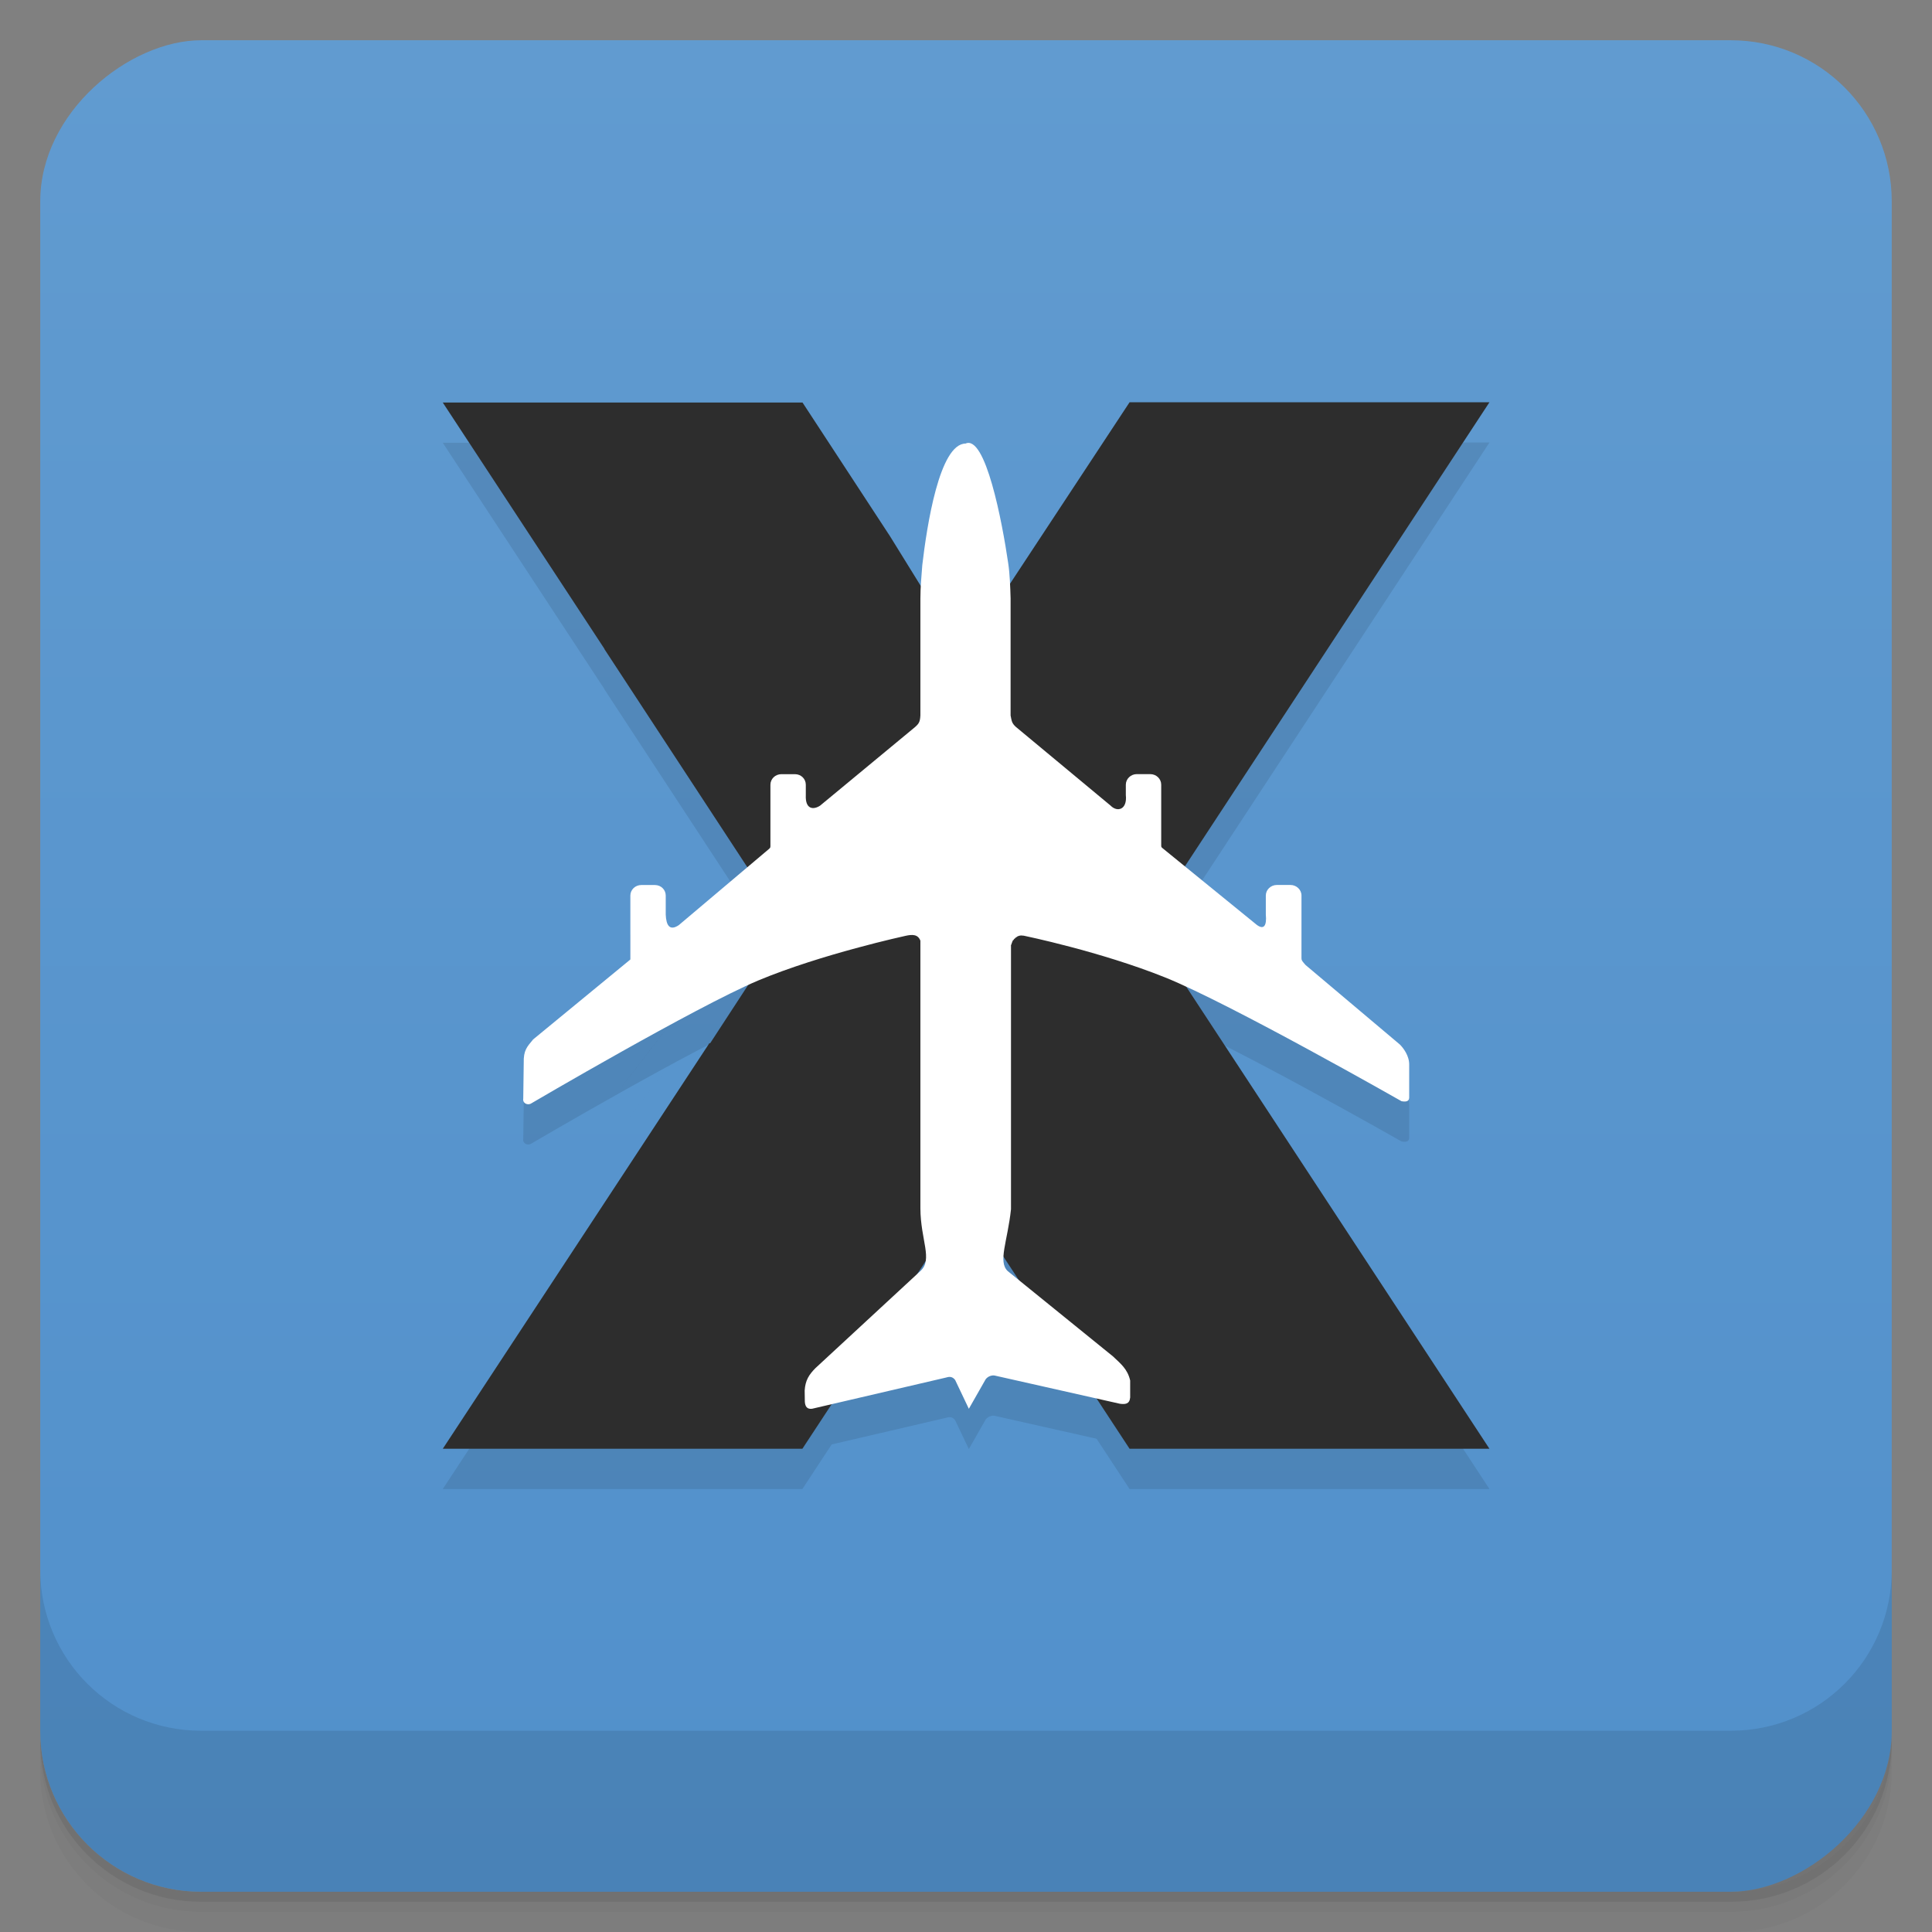 <svg viewBox="0 0 48 48" xmlns="http://www.w3.org/2000/svg">
 <rect x="0" y="0" width="48" height="48" fill="#808080" stroke="none"/>
 <defs>
  <linearGradient id="linearGradient3764" x1="1" x2="47" gradientTransform="translate(-48 .002)" gradientUnits="userSpaceOnUse">
   <stop stop-color="#5190cb" offset="0"/>
   <stop stop-color="#619bd0" offset="1"/>
  </linearGradient>
  <clipPath id="clipPath-320091188">
   <g transform="translate(0 -1004.4)">
    <rect x="1" y="1005.4" width="46" height="46" rx="4" fill="#1890d0"/>
   </g>
  </clipPath>
  <clipPath id="clipPath-351132871">
   <g transform="translate(0 -1004.4)">
    <rect x="1" y="1005.4" width="46" height="46" rx="4" fill="#1890d0"/>
   </g>
  </clipPath>
 </defs>
 <g>
  <path d="m1 43v0.25c0 2.216 1.784 4 4 4h38c2.216 0 4-1.784 4-4v-0.25c0 2.216-1.784 4-4 4h-38c-2.216 0-4-1.784-4-4zm0 0.5v0.5c0 2.216 1.784 4 4 4h38c2.216 0 4-1.784 4-4v-0.5c0 2.216-1.784 4-4 4h-38c-2.216 0-4-1.784-4-4z" opacity=".02"/>
  <path d="m1 43.25v0.25c0 2.216 1.784 4 4 4h38c2.216 0 4-1.784 4-4v-0.25c0 2.216-1.784 4-4 4h-38c-2.216 0-4-1.784-4-4z" opacity=".05"/>
  <path d="m1 43v0.25c0 2.216 1.784 4 4 4h38c2.216 0 4-1.784 4-4v-0.25c0 2.216-1.784 4-4 4h-38c-2.216 0-4-1.784-4-4z" opacity=".1"/>
 </g>
 <g>
  <rect transform="rotate(-90)" x="-47" y="1" width="46" height="46" rx="4" fill="url(#linearGradient3764)"/>
 </g>
 <g>
  <g clip-path="url(#clipPath-320091188)">
   <g opacity=".1">
    <g>
     <path d="m11 11 4.215 6.422c1.449-2.273 7.914 6.871 6.883-3.121l-2.16-3.301m5.129 4.543c-16.711 21.637-8.355 10.82 0 0 0.262 0.195 0.523 0.398 0.762 0.637 3.824 7.762 3.344 16.281-8.203 10.734l-6.625 10.08h8.934l4.066-6.188 4.063 6.188h8.941l-8.531-13 8.531-13h-8.941m-13.05 6.129 4.52 6.898-2 3.066c2.102 1.168 7.391 3.316 9.176 1.531 2.156-2.156 2.336-9.926 0.176-12.09-0.164-0.168-1.539-0.977-1.723-1.117l-1.227 1.859-1.844-2.98c-3.148-0.188-8.816 0.27-7.07 2.832m0-4e-3"/>
     <path d="m23.992 12.02c-0.652 0-0.965 2.051-1.078 3.02-0.023 0.293-0.047 0.559-0.047 0.828v2.902c-8e-3 0.168-0.039 0.211-0.137 0.297l-2.355 1.949c-0.16 0.105-0.371 0.102-0.355-0.262v-0.258c0-0.145-0.117-0.262-0.27-0.262h-0.336c-0.152 0-0.273 0.117-0.273 0.262v1.52c0 0.047-8e-3 0.051-0.043 0.082l-2.234 1.887c-0.227 0.152-0.313 4e-3 -0.324-0.262v-0.473c0-0.145-0.117-0.262-0.27-0.262h-0.336c-0.152 0-0.273 0.117-0.273 0.262v1.574c0 0.02-8e-3 0.023-0.02 0.031l-2.395 1.969c-0.152 0.184-0.242 0.27-0.234 0.582l-0.012 0.887c-0.02 0.117 0.102 0.168 0.184 0.129 0 0 4.09-2.402 5.656-3.063 1.57-0.656 3.66-1.109 3.66-1.109 0.16-0.035 0.305-0.043 0.367 0.121v6.648c4e-3 0.793 0.316 1.273 0 1.559l-2.609 2.414c-0.156 0.16-0.25 0.297-0.266 0.555l4e-3 0.277c8e-3 0.125 0.059 0.191 0.18 0.176l3.336-0.777c0.086-0.027 0.156-0.02 0.219 0.063l0.34 0.715 0.418-0.734c0.059-0.078 0.168-0.113 0.25-0.086 1.027 0.23 2.055 0.461 3.086 0.695 0.129 0.016 0.238 0.012 0.254-0.156v-0.422c-0.066-0.289-0.242-0.422-0.426-0.598l-2.617-2.121c-0.246-0.234-4e-3 -0.734 0.082-1.535v-6.57h4e-3v-8e-3h8e-3c0-0.012 4e-3 -0.02 4e-3 -0.027 4e-3 -0.012 8e-3 -0.02 0.012-0.027 0-8e-3 4e-3 -0.016 8e-3 -0.02 4e-3 -8e-3 4e-3 -0.02 8e-3 -0.023 4e-3 -8e-3 0.023-0.016 0.023-0.02 4e-3 -8e-3 8e-3 -0.02 0.016-0.023 4e-3 -8e-3 0.023-0.012 0.023-0.02l0.016-0.016c8e-3 -4e-3 0.023-8e-3 0.023-0.012 8e-3 -8e-3 0.016-0.012 0.02-0.016 8e-3 -4e-3 0.023-4e-3 0.023-8e-3 0.012-4e-3 0.02-4e-3 0.023-8e-3 0.016 0 0.023 0 0.027-4e-3h0.031c0.012 0 0.02 4e-3 0.027 4e-3 0.02 0 0.023 0 0.035 4e-3 0 0 1.898 0.391 3.5 1.035 1.605 0.645 5.871 3.074 5.871 3.074 0.105 0.02 0.188 8e-3 0.191-0.086v-0.82c4e-3 -0.219-0.145-0.418-0.234-0.504l-2.34-1.973c-0.082-0.094-0.102-0.113-0.102-0.168v-1.559c0-0.145-0.125-0.262-0.273-0.262h-0.34c-0.148 0-0.273 0.117-0.273 0.262v0.473c0.027 0.281-0.051 0.387-0.227 0.254l-2.309-1.879c-0.051-0.043-0.063-0.043-0.063-0.086v-1.516c0-0.145-0.121-0.262-0.273-0.262h-0.336c-0.145 0-0.27 0.117-0.27 0.262v0.258c0.039 0.363-0.211 0.434-0.379 0.262l-2.355-1.957c-0.102-0.094-0.102-0.148-0.129-0.281v-2.91c-8e-3 -0.285-0.02-0.609-0.059-0.871-0.148-1.02-0.566-3.219-1.066-2.973" fill-rule="evenodd"/>
    </g>
   </g>
  </g>
 </g>
 <g>
  <g clip-path="url(#clipPath-351132871)">
   <g transform="translate(0,-1)">
    <g>
     <path d="m11 11 4.215 6.422c1.449-2.273 7.914 6.871 6.883-3.121l-2.16-3.301m5.129 4.543c-16.711 21.637-8.355 10.82 0 0 0.262 0.195 0.523 0.398 0.762 0.637 3.824 7.762 3.344 16.281-8.203 10.734l-6.625 10.08h8.934l4.066-6.188 4.063 6.188h8.941l-8.531-13 8.531-13h-8.941m-13.05 6.129 4.52 6.898-2 3.066c2.102 1.168 7.391 3.316 9.176 1.531 2.156-2.156 2.336-9.926 0.176-12.09-0.164-0.168-1.539-0.977-1.723-1.117l-1.227 1.859-1.844-2.98c-3.148-0.188-8.816 0.27-7.07 2.832m0-4e-3" fill="#2d2d2d"/>
     <path d="m23.992 12.02c-0.652 0-0.965 2.051-1.078 3.02-0.023 0.293-0.047 0.559-0.047 0.828v2.902c-8e-3 0.168-0.039 0.211-0.137 0.297l-2.355 1.949c-0.16 0.105-0.371 0.102-0.355-0.262v-0.258c0-0.145-0.117-0.262-0.27-0.262h-0.336c-0.152 0-0.273 0.117-0.273 0.262v1.52c0 0.047-8e-3 0.051-0.043 0.082l-2.234 1.887c-0.227 0.152-0.313 4e-3 -0.324-0.262v-0.473c0-0.145-0.117-0.262-0.27-0.262h-0.336c-0.152 0-0.273 0.117-0.273 0.262v1.574c0 0.02-8e-3 0.023-0.02 0.031l-2.395 1.969c-0.152 0.184-0.242 0.27-0.234 0.582l-0.012 0.887c-0.02 0.117 0.102 0.168 0.184 0.129 0 0 4.09-2.402 5.656-3.063 1.57-0.656 3.66-1.109 3.66-1.109 0.16-0.035 0.305-0.043 0.367 0.121v6.648c4e-3 0.793 0.316 1.273 0 1.559l-2.609 2.414c-0.156 0.16-0.25 0.297-0.266 0.555l4e-3 0.277c8e-3 0.125 0.059 0.191 0.18 0.176l3.336-0.777c0.086-0.027 0.156-0.02 0.219 0.063l0.34 0.715 0.418-0.734c0.059-0.078 0.168-0.113 0.25-0.086 1.027 0.23 2.055 0.461 3.086 0.695 0.129 0.016 0.238 0.012 0.254-0.156v-0.422c-0.066-0.289-0.242-0.422-0.426-0.598l-2.617-2.121c-0.246-0.234-4e-3 -0.734 0.082-1.535v-6.57h4e-3v-8e-3h8e-3c0-0.012 4e-3 -0.02 4e-3 -0.027 4e-3 -0.012 8e-3 -0.02 0.012-0.027 0-8e-3 4e-3 -0.016 8e-3 -0.02 4e-3 -8e-3 4e-3 -0.02 8e-3 -0.023 4e-3 -8e-3 0.023-0.016 0.023-0.02 4e-3 -8e-3 8e-3 -0.02 0.016-0.023 4e-3 -8e-3 0.023-0.012 0.023-0.02l0.016-0.016c8e-3 -4e-3 0.023-8e-3 0.023-0.012 8e-3 -8e-3 0.016-0.012 0.02-0.016 8e-3 -4e-3 0.023-4e-3 0.023-8e-3 0.012-4e-3 0.02-4e-3 0.023-8e-3 0.016 0 0.023 0 0.027-4e-3h0.031c0.012 0 0.02 4e-3 0.027 4e-3 0.02 0 0.023 0 0.035 4e-3 0 0 1.898 0.391 3.5 1.035 1.605 0.645 5.871 3.074 5.871 3.074 0.105 0.02 0.188 8e-3 0.191-0.086v-0.82c4e-3 -0.219-0.145-0.418-0.234-0.504l-2.34-1.973c-0.082-0.094-0.102-0.113-0.102-0.168v-1.559c0-0.145-0.125-0.262-0.273-0.262h-0.34c-0.148 0-0.273 0.117-0.273 0.262v0.473c0.027 0.281-0.051 0.387-0.227 0.254l-2.309-1.879c-0.051-0.043-0.063-0.043-0.063-0.086v-1.516c0-0.145-0.121-0.262-0.273-0.262h-0.336c-0.145 0-0.27 0.117-0.27 0.262v0.258c0.039 0.363-0.211 0.434-0.379 0.262l-2.355-1.957c-0.102-0.094-0.102-0.148-0.129-0.281v-2.91c-8e-3 -0.285-0.02-0.609-0.059-0.871-0.148-1.02-0.566-3.219-1.066-2.973" fill="#fff" fill-rule="evenodd"/>
    </g>
   </g>
  </g>
 </g>
 <g>
  <g transform="translate(0 -1004.4)">
   <path d="m1 1043.4v4c0 2.216 1.784 4 4 4h38c2.216 0 4-1.784 4-4v-4c0 2.216-1.784 4-4 4h-38c-2.216 0-4-1.784-4-4z" opacity=".1"/>
  </g>
 </g>
</svg>
